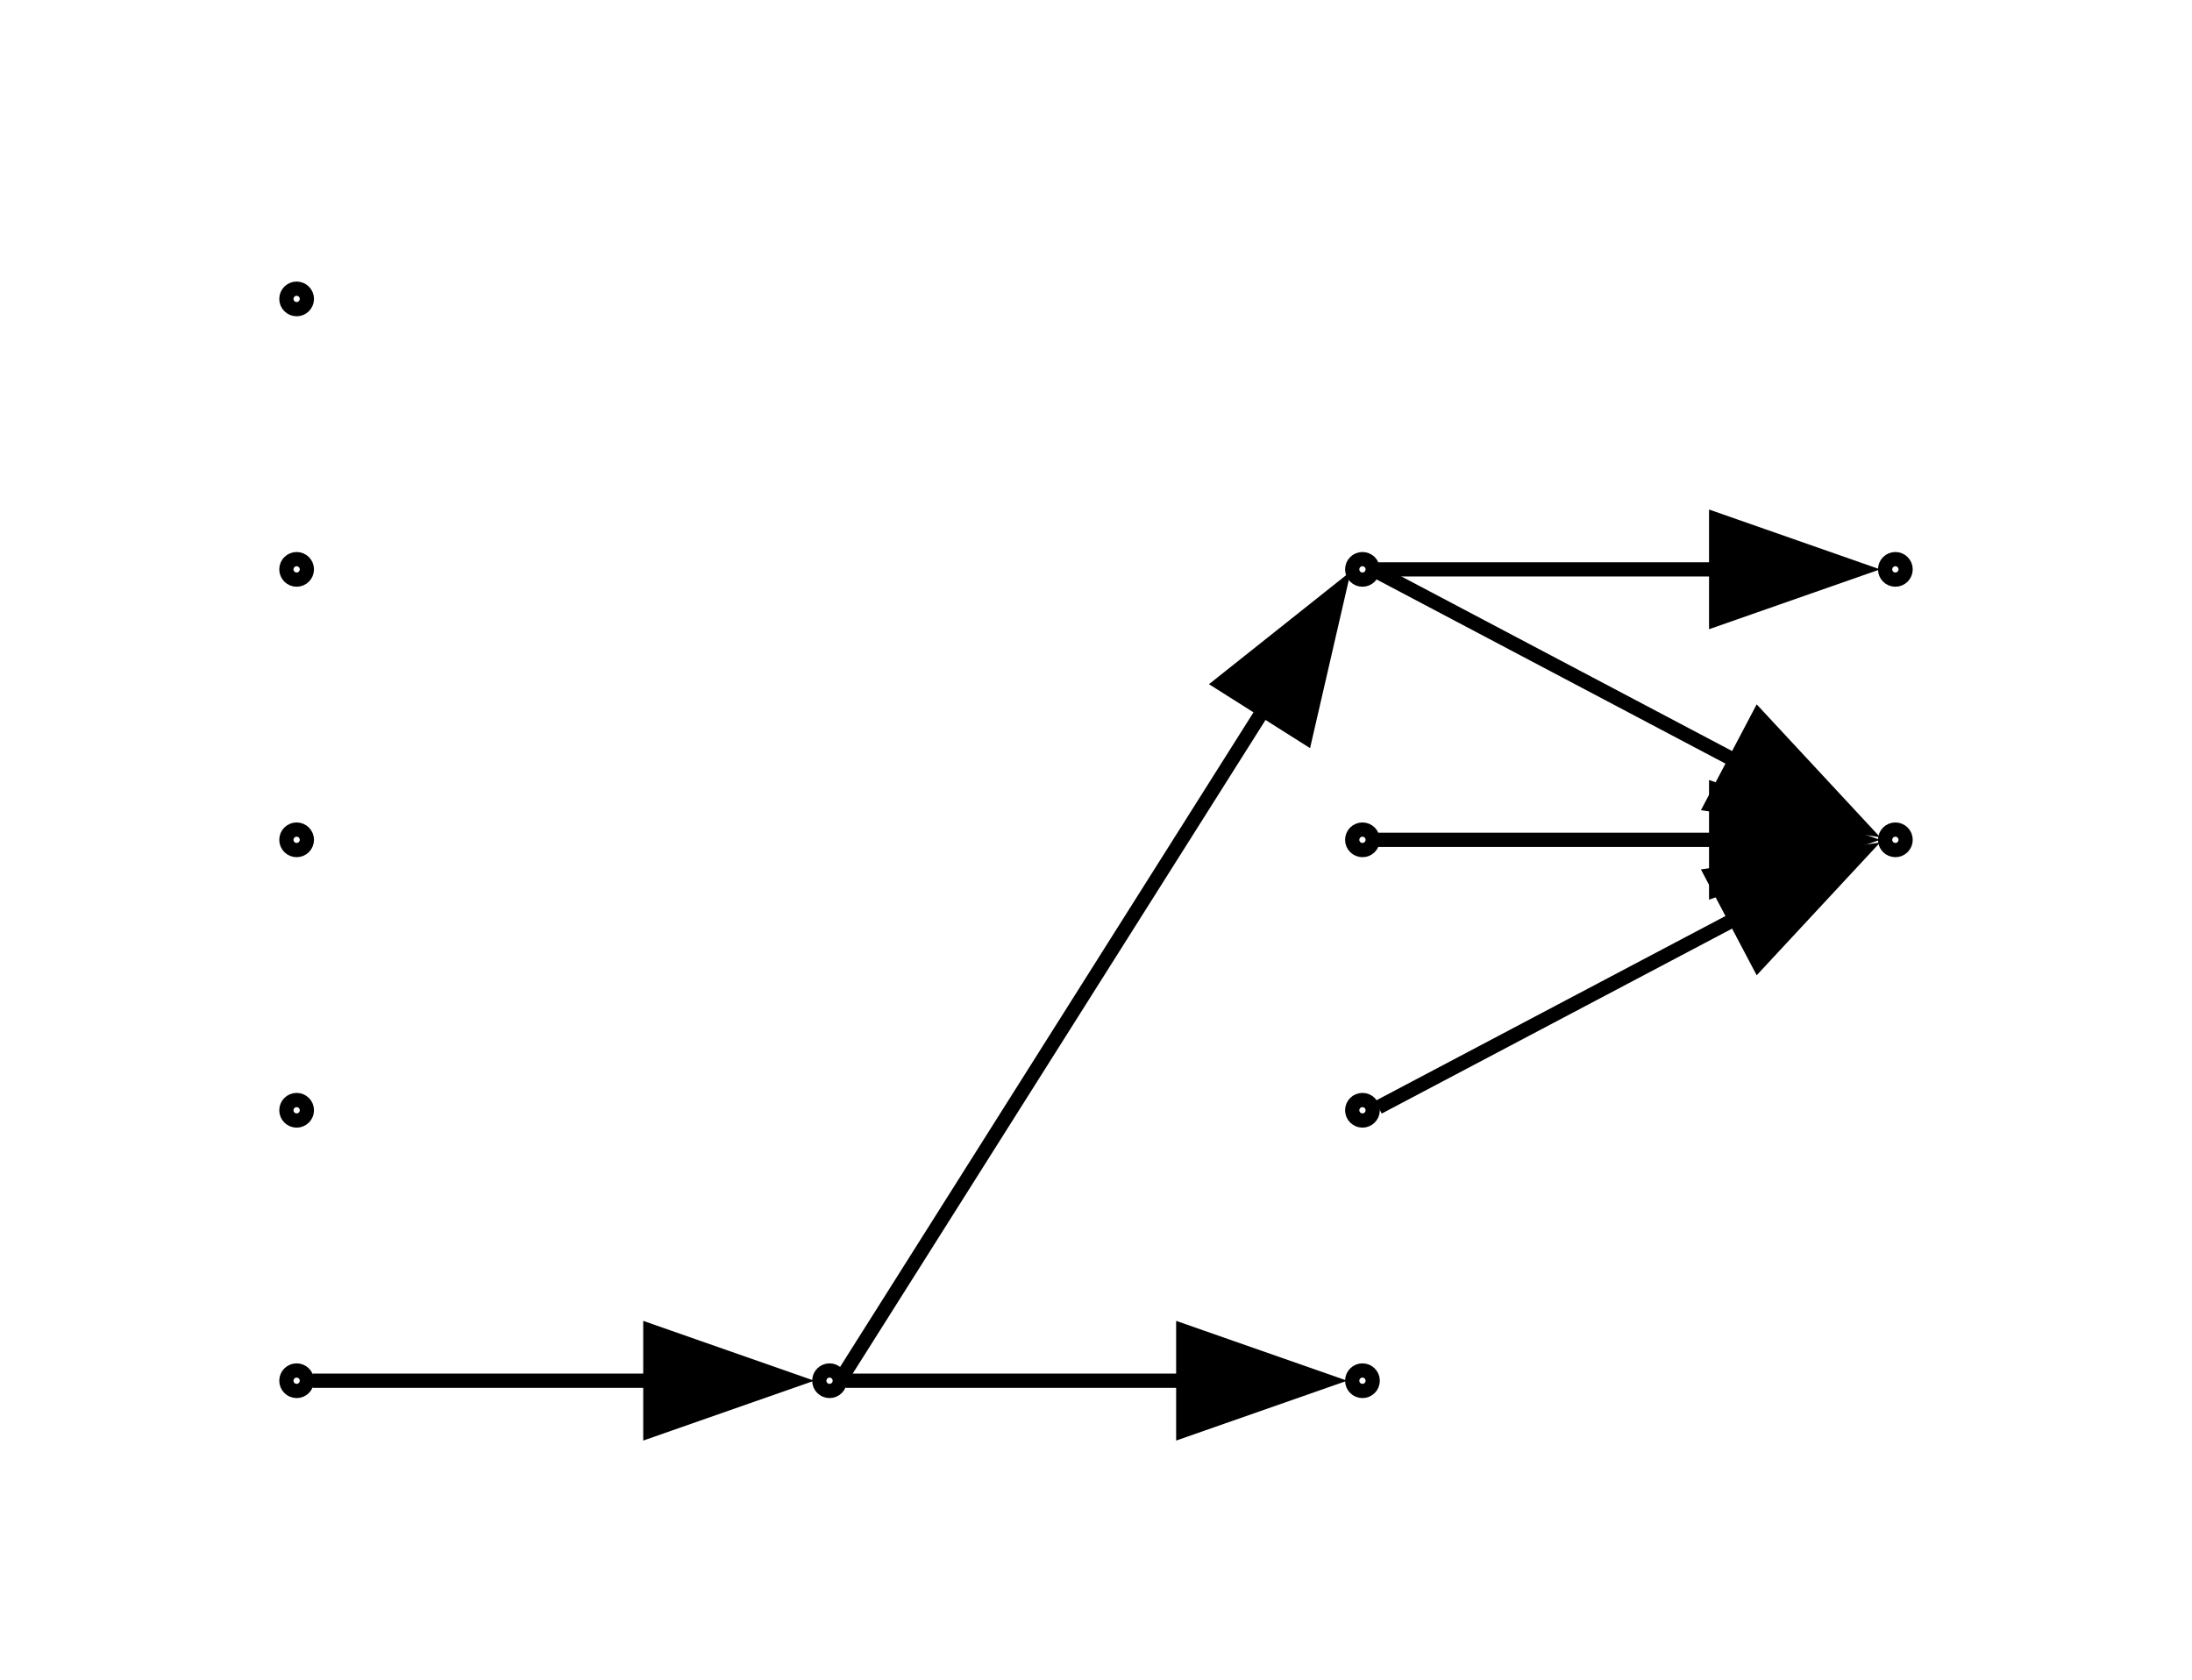 <?xml version="1.0" encoding="UTF-8" standalone="no"?>
<!DOCTYPE svg PUBLIC "-//W3C//DTD SVG 1.1//EN"
 "http://www.w3.org/Graphics/SVG/1.1/DTD/svg11.dtd">
<!-- Generated by graphviz version 12.0.0 (20240704.0754)
 -->
<!-- Title: G Pages: 1 -->
<svg width="154pt" height="118pt"
 viewBox="0.00 0.00 153.76 118.00" xmlns="http://www.w3.org/2000/svg" xmlns:xlink="http://www.w3.org/1999/xlink">
<g id="graph0" class="graph" transform="scale(1 1) rotate(0) translate(4 114)">
<title>G</title>
<polygon fill="white" stroke="none" points="-4,4 -4,-114 149.76,-114 149.76,4 -4,4"/>
<g id="clust1" class="cluster">
<title>cluster_</title>
</g>
<!-- 0 -->
<g id="node1" class="node">
<title>0</title>
<ellipse fill="none" stroke="black" cx="16.72" cy="-17" rx="0.72" ry="0.72"/>
</g>
<!-- 4 -->
<g id="node5" class="node">
<title>4</title>
<ellipse fill="none" stroke="black" cx="54.16" cy="-17" rx="0.72" ry="0.72"/>
</g>
<!-- 0&#45;&gt;4 -->
<g id="edge4" class="edge">
<title>0&#45;&gt;4</title>
<path fill="none" stroke="black" d="M17.84,-17C20.19,-17 32.28,-17 41.73,-17"/>
<polygon fill="black" stroke="black" points="41.57,-20.5 51.57,-17 41.57,-13.5 41.57,-20.5"/>
</g>
<!-- 1 -->
<g id="node2" class="node">
<title>1</title>
<ellipse fill="none" stroke="black" cx="91.6" cy="-17" rx="0.72" ry="0.72"/>
</g>
<!-- 2 -->
<g id="node3" class="node">
<title>2</title>
<ellipse fill="none" stroke="black" cx="16.72" cy="-36" rx="0.72" ry="0.72"/>
</g>
<!-- 3 -->
<g id="node4" class="node">
<title>3</title>
<ellipse fill="none" stroke="black" cx="129.04" cy="-74" rx="0.72" ry="0.72"/>
</g>
<!-- 4&#45;&gt;1 -->
<g id="edge2" class="edge">
<title>4&#45;&gt;1</title>
<path fill="none" stroke="black" d="M55.28,-17C57.63,-17 69.72,-17 79.17,-17"/>
<polygon fill="black" stroke="black" points="79.01,-20.5 89.01,-17 79.01,-13.5 79.01,-20.5"/>
</g>
<!-- 6 -->
<g id="node7" class="node">
<title>6</title>
<ellipse fill="none" stroke="black" cx="91.6" cy="-74" rx="0.72" ry="0.72"/>
</g>
<!-- 4&#45;&gt;6 -->
<g id="edge5" class="edge">
<title>4&#45;&gt;6</title>
<path fill="none" stroke="black" d="M54.98,-17.16C56.52,-19.59 74.77,-48.5 84.64,-64.12"/>
<polygon fill="black" stroke="black" points="81.68,-65.98 89.97,-72.57 87.59,-62.24 81.68,-65.98"/>
</g>
<!-- 5 -->
<g id="node6" class="node">
<title>5</title>
<ellipse fill="none" stroke="black" cx="91.6" cy="-36" rx="0.72" ry="0.72"/>
</g>
<!-- 8 -->
<g id="node9" class="node">
<title>8</title>
<ellipse fill="none" stroke="black" cx="129.04" cy="-55" rx="0.72" ry="0.72"/>
</g>
<!-- 5&#45;&gt;8 -->
<g id="edge1" class="edge">
<title>5&#45;&gt;8</title>
<path fill="none" stroke="black" d="M92.72,-36.21C95.19,-37.51 108.38,-44.48 117.99,-49.55"/>
<polygon fill="black" stroke="black" points="116.15,-52.53 126.63,-54.11 119.41,-46.34 116.15,-52.53"/>
</g>
<!-- 6&#45;&gt;3 -->
<g id="edge7" class="edge">
<title>6&#45;&gt;3</title>
<path fill="none" stroke="black" d="M92.72,-74C95.07,-74 107.16,-74 116.61,-74"/>
<polygon fill="black" stroke="black" points="116.45,-77.5 126.45,-74 116.45,-70.5 116.45,-77.5"/>
</g>
<!-- 6&#45;&gt;8 -->
<g id="edge6" class="edge">
<title>6&#45;&gt;8</title>
<path fill="none" stroke="black" d="M92.72,-73.79C95.19,-72.49 108.38,-65.52 117.99,-60.45"/>
<polygon fill="black" stroke="black" points="119.41,-63.66 126.63,-55.89 116.15,-57.47 119.41,-63.66"/>
</g>
<!-- 7 -->
<g id="node8" class="node">
<title>7</title>
<ellipse fill="none" stroke="black" cx="91.6" cy="-55" rx="0.72" ry="0.72"/>
</g>
<!-- 7&#45;&gt;8 -->
<g id="edge3" class="edge">
<title>7&#45;&gt;8</title>
<path fill="none" stroke="black" d="M92.72,-55C95.07,-55 107.16,-55 116.61,-55"/>
<polygon fill="black" stroke="black" points="116.45,-58.5 126.45,-55 116.45,-51.5 116.45,-58.5"/>
</g>
<!-- 9 -->
<g id="node10" class="node">
<title>9</title>
<ellipse fill="none" stroke="black" cx="16.72" cy="-55" rx="0.72" ry="0.72"/>
</g>
<!-- 10 -->
<g id="node11" class="node">
<title>10</title>
<ellipse fill="none" stroke="black" cx="16.72" cy="-74" rx="0.72" ry="0.72"/>
</g>
<!-- 11 -->
<g id="node12" class="node">
<title>11</title>
<ellipse fill="none" stroke="black" cx="16.72" cy="-93" rx="0.72" ry="0.72"/>
</g>
</g>
</svg>
